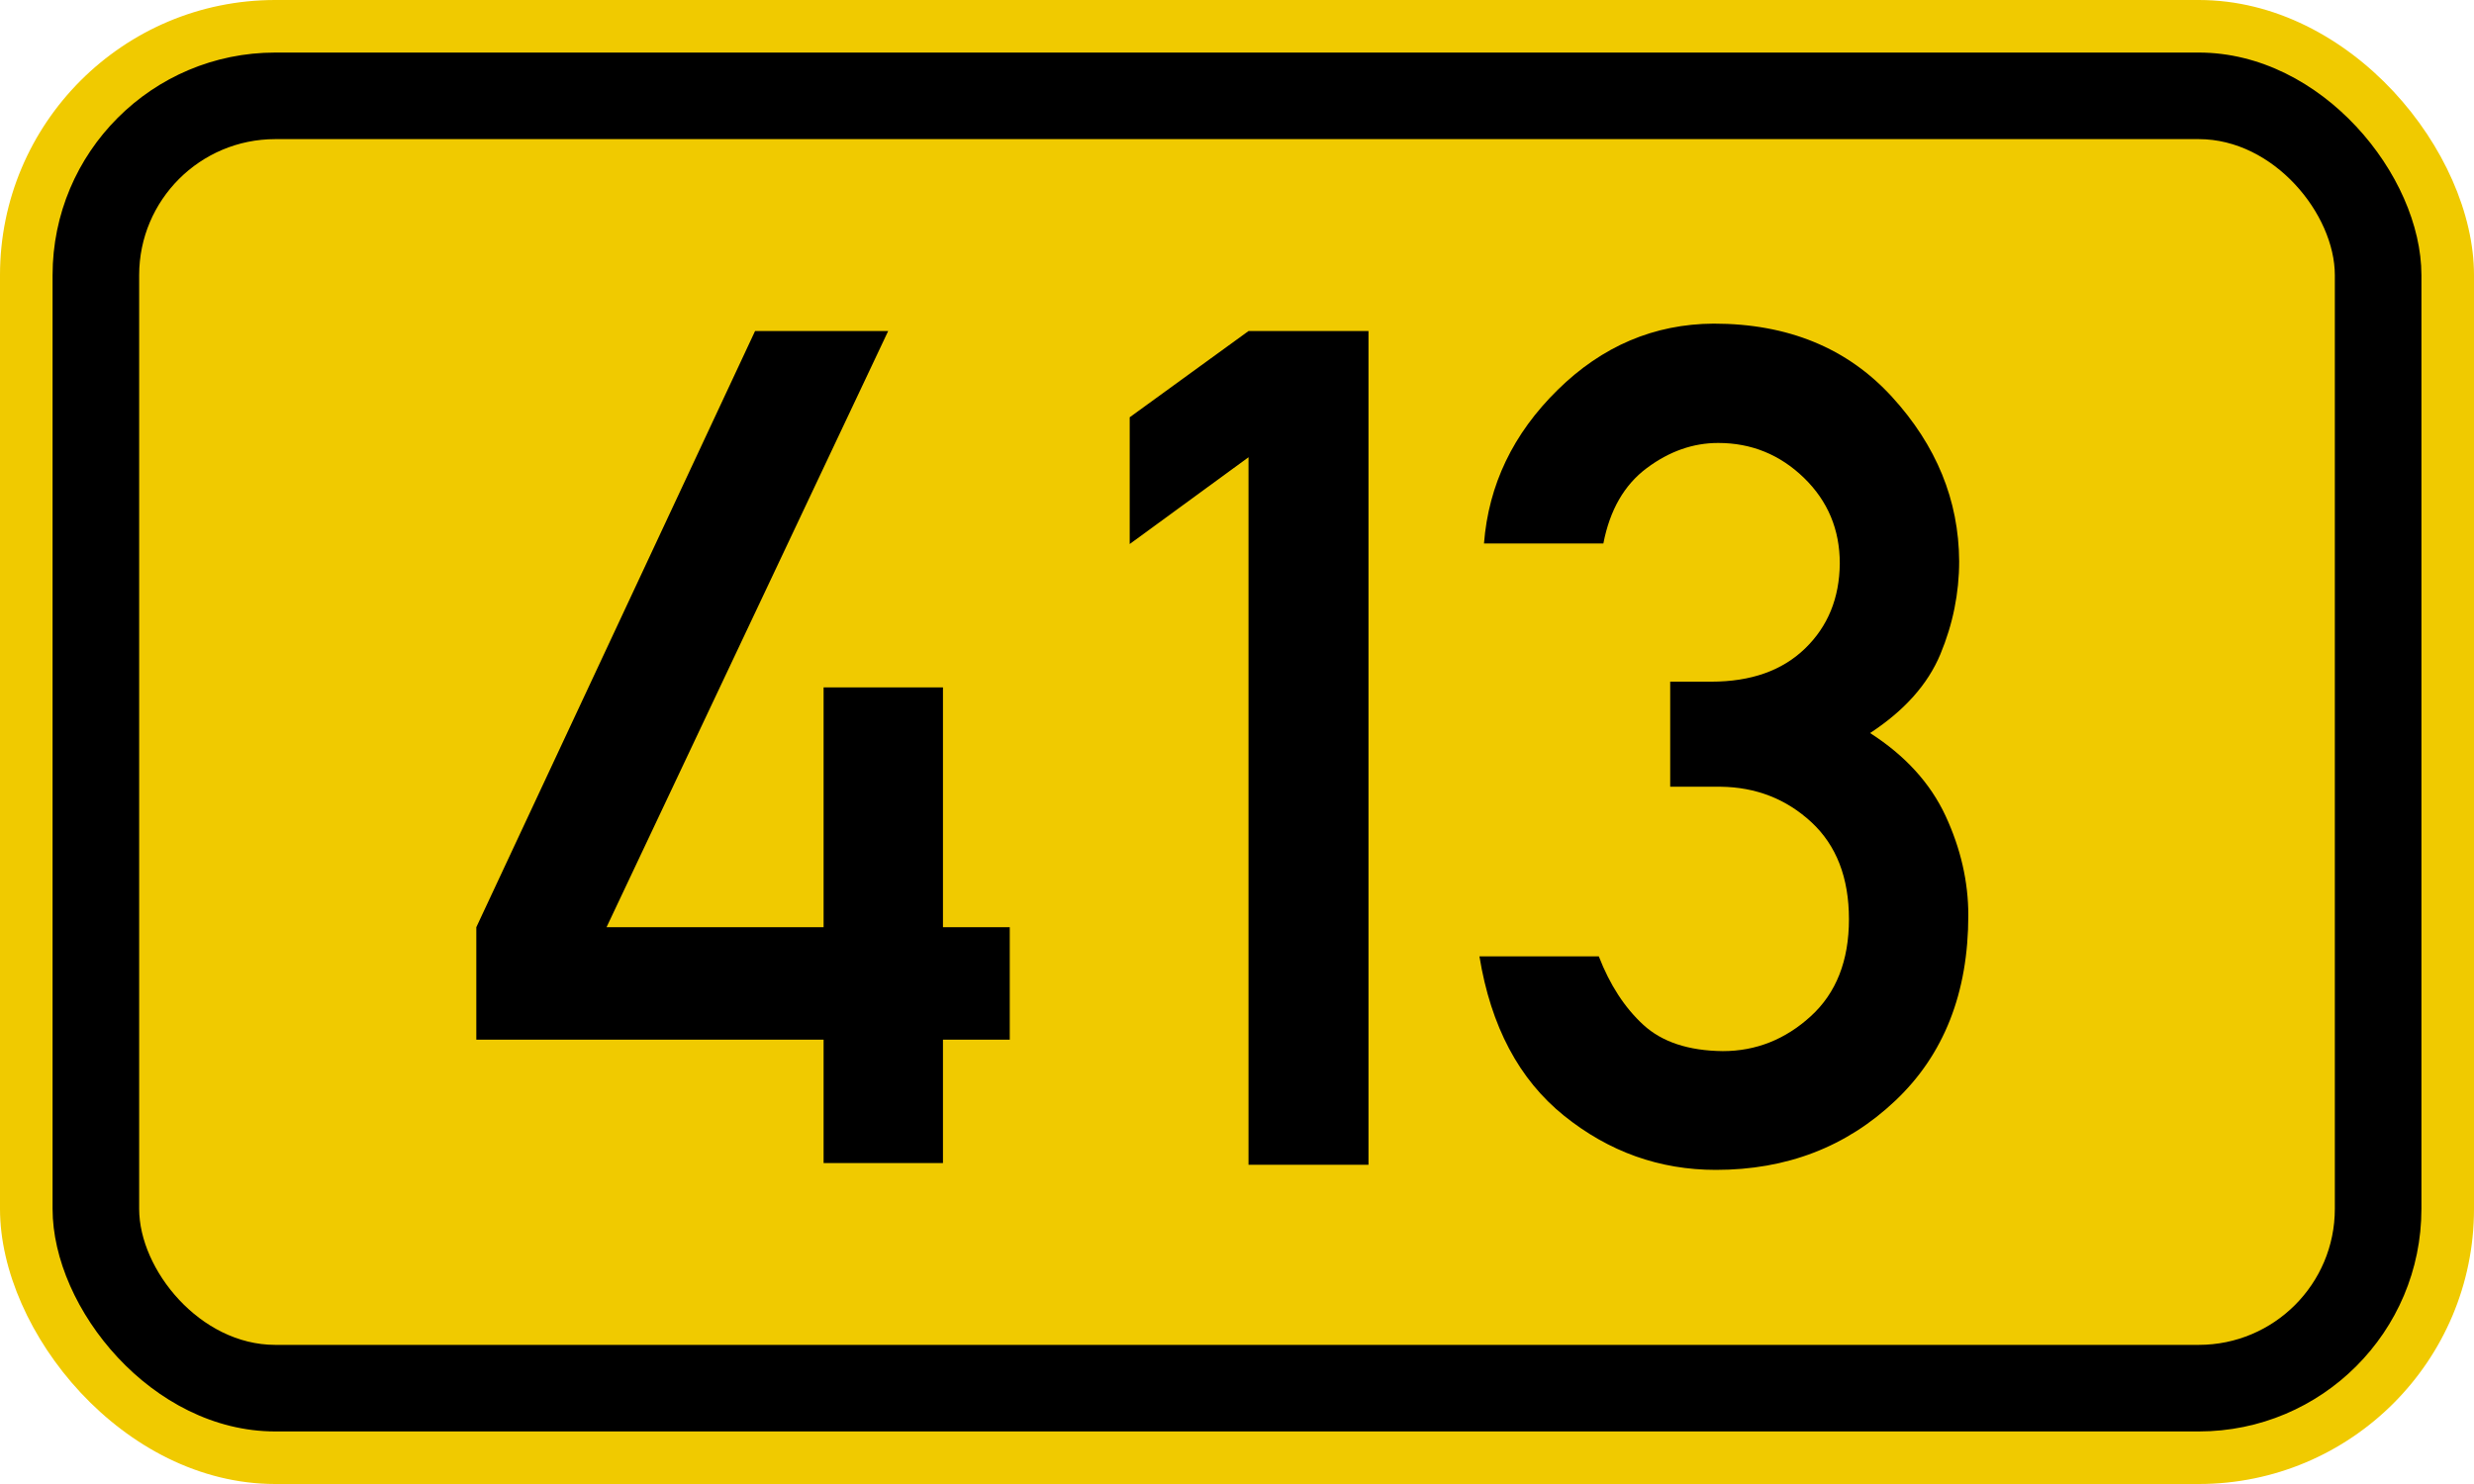 <?xml version="1.0" encoding="UTF-8" standalone="no"?>
<svg xmlns:svg="http://www.w3.org/2000/svg" xmlns="http://www.w3.org/2000/svg" version="1.1" width="200px" height="120px" viewBox="-100 0 200 120">
	<defs/>
	<g style="stroke :none; fill-rule :evenodd;">
		<rect style="fill :#F0CA00;" x="-100.00" y="0.00" width="200.0" height="120.0" rx="22.25" ry="22.25"/>
		<rect style="fill :#000000;" x="-95.75" y="4.25" width="191.5" height="111.5" rx="18.00" ry="18.00"/>
		<rect style="fill :#F0CA00;" x="-88.75" y="11.25" width="177.5" height="97.5" rx="11.00" ry="11.00"/>
		<path transform="translate(-40.0,0)" id="PfadH" style="fill :#000000;" d="M -21.494,84.072 L -21.494,74.976 L 1.04,26.769 L 11.8,26.769 L -10.967,74.976 L 6.58,74.976 L 6.58,55.582 L 16.23,55.582 L 16.23,74.976 L 21.63,74.976 L 21.63,84.072 L 16.23,84.072 L 16.23,94.046 L 6.58,94.046 L 6.58,84.072 L -21.494,84.072 z"/>
		<path transform="translate(  1.0,0)" id="PfadZ" style="fill :#000000;" d="M -0.069,94.185 V 36.974 L -9.674,43.992 V 33.742 L -0.069,26.769 H 9.63 V 94.185 H -0.069 z"/>
		<path transform="translate( 41.0,0)" id="PfadE" style="fill :#000000;" d="M -5.98,63.617 L -5.98,55.121 L -2.655,55.121 Q 2.15,55.121 4.92,52.442 7.69,49.764 7.73,45.562 7.73,41.453 4.83,38.636 1.92,35.819 -2.101,35.819 -5.149,35.819 -7.873,37.851 -10.597,39.883 -11.382,43.946 L -21.033,43.946 Q -20.479,36.835 -15.076,31.525 -9.674,26.215 -2.47,26.169 6.53,26.169 11.94,32.079 17.34,37.99 17.38,45.378 17.38,49.256 15.86,52.904 14.34,56.552 10.18,59.276 14.43,62.001 16.28,65.972 18.12,69.943 18.12,74.006 18.12,83.426 12.21,89.013 6.3,94.6 -2.286,94.6 -9.12,94.6 -14.568,90.214 -20.017,85.827 -21.402,77.331 L -11.752,77.331 Q -10.412,80.794 -8.15,82.872 -5.887,84.95 -1.732,84.996 2.29,84.996 5.38,82.179 8.47,79.363 8.47,74.329 8.47,69.296 5.43,66.48 2.38,63.663 -1.916,63.617 L -5.98,63.617 z"/>
	</g>
</svg>